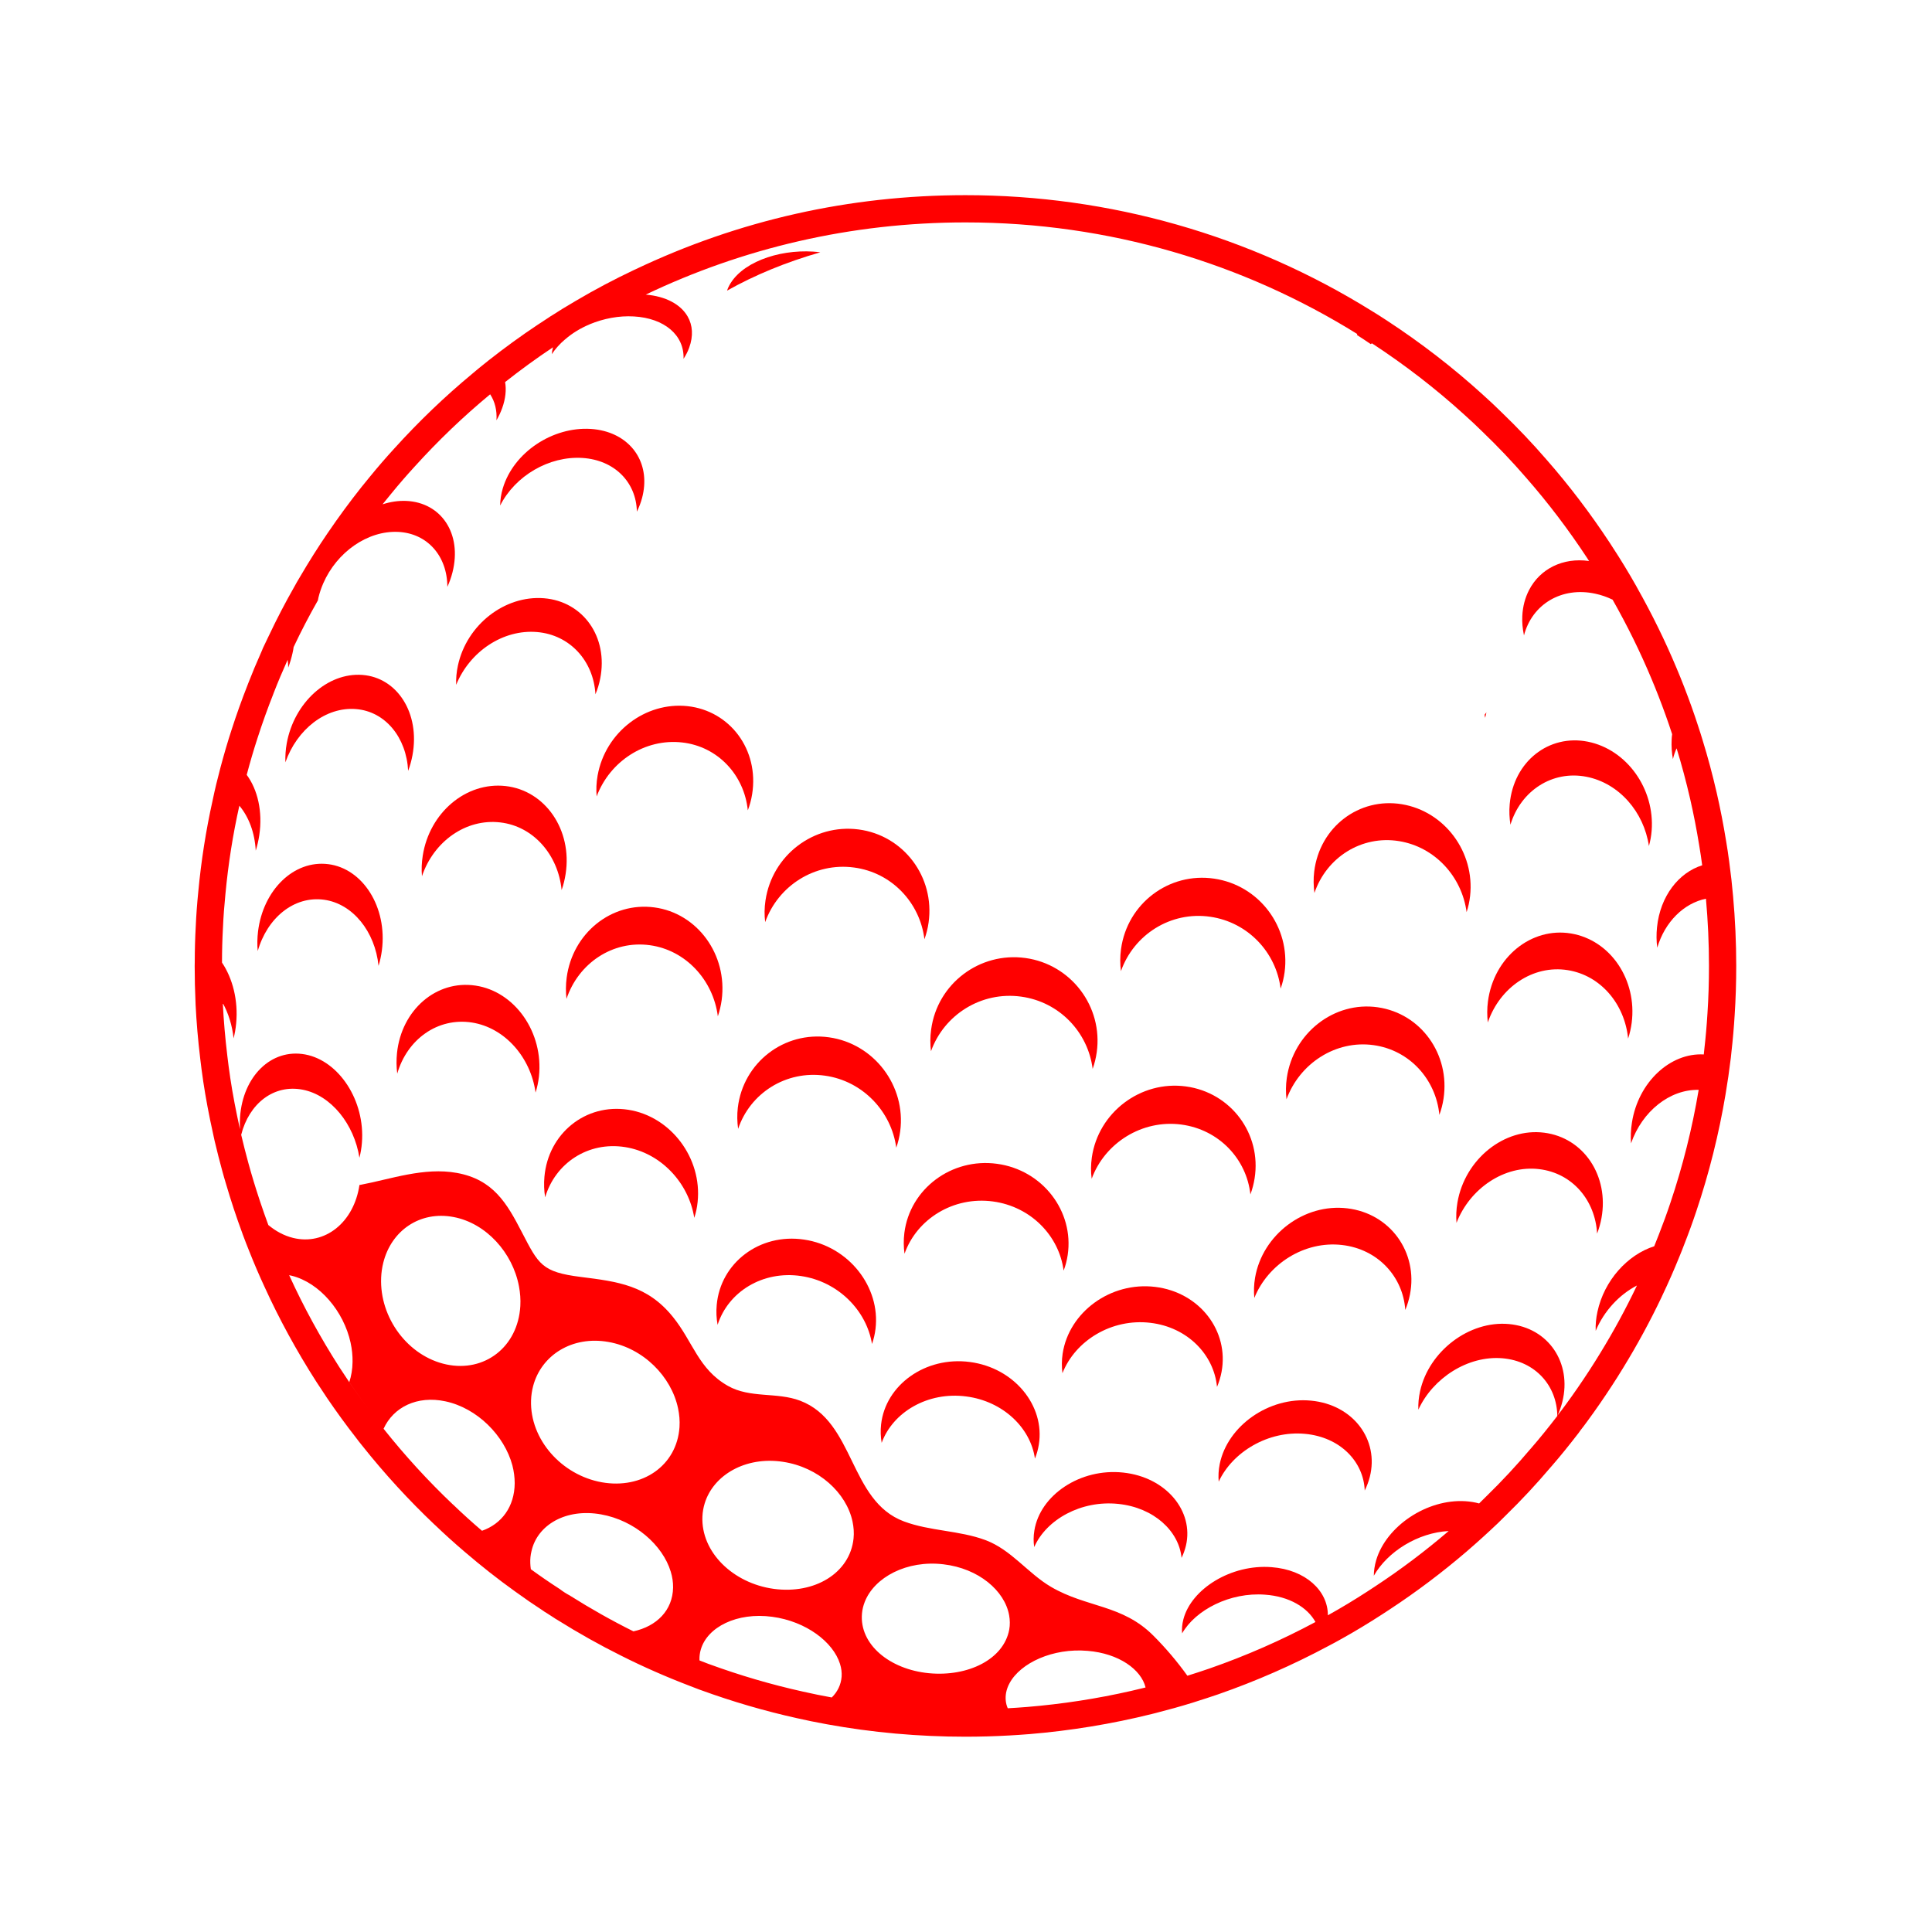 <?xml version="1.0" encoding="UTF-8" standalone="no"?>
<!-- Created with Inkscape (http://www.inkscape.org/) -->

<svg
   version="1.1"
   id="svg2"
   width="2829.333"
   height="2829.333"
   viewBox="0 0 2829.333 2829.333"
   sodipodi:docname="vecteezy_golf-ball-icon_10513223.eps"
   xmlns:inkscape="http://www.inkscape.org/namespaces/inkscape"
   xmlns:sodipodi="http://sodipodi.sourceforge.net/DTD/sodipodi-0.dtd"
   xmlns="http://www.w3.org/2000/svg"
   xmlns:svg="http://www.w3.org/2000/svg">
  <defs
     id="defs6" />
  <sodipodi:namedview
     id="namedview4"
     pagecolor="#ffffff"
     bordercolor="#000000"
     borderopacity="0.25"
     inkscape:showpageshadow="2"
     inkscape:pageopacity="0.0"
     inkscape:pagecheckerboard="0"
     inkscape:deskcolor="#d1d1d1" />
  <g
     id="g8"
     inkscape:groupmode="layer"
     inkscape:label="ink_ext_XXXXXX"
     transform="matrix(1.333,0,0,-1.333,0,2829.333)">
    <g
       id="g10"
       transform="scale(0.1)">
      <path
         d="m 2449.45,11034.1 c 5.27,123.8 14.92,247.7 27.21,369.8 30.77,329.4 81.74,652.6 152.84,969.7 102.8,-121.2 169.52,-295.1 180.07,-493.7 16.69,53.7 29.89,109.9 38.66,167.8 39.54,262.7 -18.44,503.3 -137.88,664.9 36.01,135.3 74.59,268.8 117.69,400.6 53.56,166.8 112.4,330.2 176.54,492.7 v 0.9 c 48.33,124.7 101.05,248.5 155.44,369.8 4.38,-28.1 6.17,-56.3 6.17,-86.1 19.32,50.9 35.15,104.5 47.44,159 5.28,22.8 9.65,45.6 12.27,67.6 l 0.92,1.8 c 81.63,173 169.47,341.6 263.47,506.8 l 0.86,0.8 c 0.31,0.6 0.69,1.2 1,1.8 2.19,10.7 3.71,21.3 6.34,32.1 13.15,54.3 31.12,106.7 53.05,157 148.87,341.2 486.06,580.2 822.26,564.4 322.92,-15.3 540.46,-266.8 540.9,-604 23.16,51.1 42.19,104.1 56.07,158.8 108.38,425.9 -123.62,769 -508.27,785.6 -87.44,3.7 -175.04,-10.1 -259.74,-37.4 0.27,0.3 0.52,0.7 0.78,1 31.58,39.6 64.1,79 96.54,118.6 81.74,100.2 166.95,198.5 254.78,294.3 257.33,284.5 534.87,550.7 830.04,794.8 51.79,-79.1 76.42,-176.5 69.36,-285.4 25.5,43.9 46.57,88.7 63.28,135.3 36.88,103.6 46.52,199.3 31.62,284.5 170.37,134.4 345.22,261.8 526.05,382.1 -6.99,-25.5 -11.42,-50.9 -13.12,-75.5 39.49,58.8 87.79,113.3 144.04,160.7 l 2.64,1.8 c 77.28,67.6 168.64,122.9 267.01,164.2 l 2.66,1.7 c 152.81,63.3 321.42,95.8 485.68,86.1 334.65,-19.3 554.23,-204.6 545.46,-465.5 25.46,39.5 46.53,79.9 61.48,121.2 47.97,131.1 38.03,248.5 -16.41,343.6 -76.2,133.1 -240.22,222.1 -460.51,240.5 1063.67,508.6 2254.69,793.2 3512.46,793.2 1580.1,0 3054.9,-448.9 4304.7,-1226.2 -1.7,-3.2 -2.9,-6.7 -4.5,-9.9 51.8,-33.1 102.6,-66.8 152.6,-101 4.2,3 8.3,6.1 12.7,9 358.4,-234.5 698.3,-496.2 1014.4,-783.5 68.6,-61.4 136.2,-124.7 202.9,-190.6 166,-159.8 325.1,-326.7 476.1,-501.5 242.5,-276.7 465.5,-570.9 668.4,-879.2 7.9,-12.3 16.7,-24.6 23.8,-36.9 -286.7,40.7 -537.7,-85.7 -658.2,-317.4 -43.5,-83.6 -70.4,-180.4 -75.3,-288.7 -3.4,-68.5 3.3,-137 17.1,-204 0.5,-2.5 0.8,-5.1 1.3,-7.6 89.7,344.3 415.5,538.4 783.6,458.4 66.7,-14 130,-36.8 190.6,-65.8 v -0.9 c 158.9,-280.2 302.1,-570 427.7,-870.4 26.3,-62.4 51.9,-125.7 76.4,-188.9 53.6,-137.9 103.7,-275.8 149.4,-417.2 v -0.9 c -2.7,-18.4 -4.4,-37.7 -5.3,-57.9 -3.5,-72.1 0.9,-144.1 14,-215.2 9.7,42.1 23.7,81.7 40.4,118.5 56.2,-181.8 105.4,-367.1 148.5,-554.2 38.7,-168.6 72,-339.9 100.1,-513.8 12.3,-72 22.8,-143.2 32.5,-216.1 v -0.9 c -256.5,-79.9 -461.2,-337.3 -496.2,-680.6 -7.9,-76.5 -7.1,-152.1 2.6,-224.9 84.3,285.5 292.5,488.3 534.9,538.4 22,-243.3 33.3,-490.1 33.3,-738.7 0,-174.8 -5.2,-348.6 -16.6,-520.8 -8,-131.7 -19.4,-262.7 -34.3,-392.7 -1.7,-19.3 -3.5,-38.6 -6.1,-58.8 -366.3,21 -720.3,-302.1 -789.6,-750.1 -12.4,-78.2 -15,-153.7 -9.7,-226.6 122.1,353.1 427.7,595.5 743.1,587.6 -71.2,-425.2 -175.7,-839.7 -310.1,-1239.4 -39.5,-118.6 -82.6,-236.2 -128.2,-352.2 -15.8,-42.1 -32.6,-84.3 -50.1,-126.5 -292.5,-93.1 -549.8,-375.1 -623.6,-719.4 -15.8,-71.9 -22,-143.1 -19.3,-209.8 91.3,217.8 259.1,397.8 453.2,498 -122.1,-256.5 -257.3,-505 -405,-745.7 -38.6,-63.3 -78.2,-126.5 -118.5,-188.1 -83.4,-128.2 -170.4,-254.6 -260.8,-377.6 -28.2,-38.6 -56.3,-76.4 -87,-114.2 21.9,47.5 39.5,97.5 51.8,148.5 106.2,426 -151.9,814.3 -587.6,853.7 -435.7,39.6 -877.5,-297.7 -975,-736 -15.8,-71.2 -22,-139.7 -19.3,-204.7 159.9,347.8 544.6,596.4 923.2,564.8 361.8,-30.8 599,-301.3 603.3,-632.4 v -1.8 l -0.8,-0.8 c -94.9,-123 -188.9,-240.7 -290.8,-357.6 l -2.6,-2.6 c -152,-180 -312.7,-353 -481.3,-517.3 -27.2,-28.1 -55.4,-55.3 -83.5,-82.6 -47.4,13.1 -97.4,21.1 -151,24.6 -426.1,26.4 -869.6,-276.7 -979.4,-646.4 -17.6,-59.7 -26.3,-117.8 -26.3,-172.2 151.9,266.1 484.8,473.4 822.1,491 -255.6,-218.7 -525.2,-422.5 -807.2,-607.8 -28.1,-19.3 -56.3,-37.8 -84.3,-55.3 -142.3,-92.3 -287.2,-180.1 -435.7,-262.6 1.8,267.8 -243.3,500.6 -618.3,528.7 -443.6,35.1 -881.9,-238.9 -968.8,-572.7 -14,-53.6 -18.5,-105.4 -14,-154.6 148.3,259.2 527.8,454.1 909.9,425.1 267,-18.4 466.4,-139.6 555.1,-300.3 -372.4,-199.5 -761.6,-370.7 -1165.6,-511.2 -79.9,-27.3 -159.8,-53.6 -241.5,-79.1 -114.2,159 -240.7,307.4 -372.5,439.2 -343.1,345.2 -732.4,306.8 -1125.6,537.1 -256.6,150.4 -437.2,409.3 -722.5,514.6 -287.9,106.3 -604.7,97.1 -892.7,204.2 -605.72,225.3 -536.4,1096.8 -1141.08,1326.4 -256.08,97.3 -549.56,24 -794.35,163.4 -324.1,184.4 -381.21,482.2 -603.42,757.1 -280.22,347.8 -606.09,388.2 -1010.95,439.1 -430.4,53.6 -464.65,137.9 -649.13,492.8 -163.33,315.3 -312.69,577.1 -712.3,649.9 -361.89,65.9 -728.98,-68.5 -1056.63,-130 -4.73,-0.8 -9.86,-1.3 -14.64,-2.1 -61.43,-414.2 -381.87,-666.5 -728.47,-581.9 -99.93,24.5 -192.01,74.5 -272.72,142 3.27,-9 6.66,-17.6 9.94,-26.5 -3.36,9 -7.03,17.7 -10.37,26.7 v 0.9 c -29.75,80.1 -57.81,160.9 -85.07,242 -4.36,13 -8.74,26 -13.03,39 -43.34,131.2 -83.79,263.6 -120.59,398.1 l -0.92,3.4 c -28.05,101.9 -53.54,203.8 -78.2,307.4 86.11,341.7 356.66,557.8 676.35,495.4 310.93,-60.6 564.81,-377.7 622.74,-747.5 13.2,51.9 22.88,106.4 27.26,164.3 36.88,462 -251.21,901.2 -623.62,970.6 -374.16,68.5 -683.34,-242.4 -714.98,-686 -3.48,-45.6 -3.48,-90.5 -0.93,-135.3 -42.11,188 -78.99,377.7 -108.01,570.9 v 1.8 c -11.37,79.1 -22.8,158.1 -31.57,238 v 1 c -22.91,188.7 -39.57,380.2 -49.21,573.5 61.52,-111.6 103.69,-245.1 118.57,-387.4 13.17,51.9 22.87,106.3 28.11,163.4 24.6,254.7 -39.52,497.1 -155.45,669.3 0,129.1 3.49,256.5 10.52,383.8 z M 12426.4,2648.5 c -372.5,-84.9 -754.8,-144.1 -1145.2,-176.4 h -0.9 c -69.4,-5.4 -139.6,-10.6 -209,-14.1 -22.9,52.7 -29.1,110.7 -17.7,173 7.1,35.2 19.4,69.4 37.8,102.8 119.5,222.3 476.1,388.2 857.3,354.9 343.5,-28.1 588.5,-204.7 636.8,-402.3 -52.8,-13.2 -105.8,-25.8 -159.1,-37.9 z m -3603.7,-7.8 c -353.08,78.2 -695.63,179.2 -1029.42,301.3 h -0.88 c -36,14.1 -71.18,27.2 -107.16,41.3 l -0.87,8.8 c -0.88,38.5 4.36,76.4 14.91,111.5 71.17,246 396.11,411.9 785.25,359.3 372.44,-50.1 669.3,-277.6 743.97,-517.4 14.9,-47.5 21.09,-94.8 17.54,-141.4 -7.02,-88.7 -45.66,-166.1 -108.07,-227.5 -106.26,19.4 -211.62,40.4 -315.27,64.1 z m -2558.59,1053.2 -3.53,2.6 c -38.61,20.2 -75.59,43.9 -110.7,71.1 l -4.35,2.7 c -106.31,68.5 -210.79,140.5 -313.58,215.2 -3.47,21.9 -5.23,43.9 -6.15,66.7 -1.76,45.7 2.68,89.6 13.13,131.8 64.14,289 378.61,473.3 765.05,403.9 369.79,-65.8 677.27,-338.1 765.06,-629.7 17.57,-57.1 26.34,-115.9 25.49,-173.9 -4.39,-251.2 -180.93,-426 -435.66,-481.3 -238.93,118.6 -469.89,249.4 -694.76,390.9 z m -1285.89,1001.2 -1.75,0.9 c -273.17,259.2 -527.86,537.6 -762.43,832.7 107.99,237.1 367.99,368 679.83,301.2 349.59,-74.6 647.37,-375.9 735.21,-703.4 16.72,-65.1 25.49,-131 25.49,-196 -1.78,-259.9 -145,-447.9 -359.3,-522.6 -108.9,93.1 -213.41,187.2 -317.05,287.2 z M 4210.8,7352.7 c 87.17,351.4 401.19,573.2 773.17,501.9 357.67,-68.1 648.47,-392.3 717.56,-761 13.35,-71.2 19.29,-143.9 14.89,-217 -26.65,-451.2 -394.64,-730.4 -813.25,-641.2 -419.07,89.4 -734.67,510.5 -715.78,954 2.43,56.9 10.55,111.5 23.41,163.3 z M 5857.25,5998.2 c 89.62,338.7 428.12,554.7 826.91,484.2 383.55,-67.3 691.39,-379.4 764.96,-728.9 14.25,-67.7 20.61,-136.7 16.06,-205.7 -28.15,-425.5 -410.6,-685.9 -853.81,-607.1 -443.51,79.4 -790.86,473 -777.15,900.1 1.76,54.8 9.77,107.4 23.03,157.4 z M 7742.03,4709.5 c 95.78,312 449.69,518 858.72,456.2 393.45,-58.5 699.41,-342.6 765.45,-657.4 12.84,-61.2 17.54,-123.3 11.09,-185.3 -40.02,-382.1 -430.01,-614 -876.8,-553.2 -446.97,61.3 -800.66,403.4 -783.58,794.8 2.19,50.3 10.94,98.7 25.12,144.9 z M 9499.55,3624.7 c 105.53,273 464.26,463.3 866.05,414.8 386.4,-45.2 672.7,-290.5 720.9,-559.6 9.4,-52.3 10.7,-105.5 1,-158.4 -60.5,-325.4 -451.7,-519.3 -882.5,-478.3 -430.71,41.5 -764.94,316.2 -735.24,655.3 3.82,43.6 14.13,85.8 29.79,126.2 z M 3837.21,6039.9 v 0.8 c -36.88,54.5 -72.85,108.9 -108.89,164.3 -206.41,322.4 -391.76,659.7 -551.58,1011 9.65,-1.8 18.46,-3.5 28.12,-6.2 306.51,-76.4 571.74,-390 647.34,-737.7 v -0.9 c 14.93,-68.6 21.94,-138 21.02,-207.4 -0.8,-80.7 -14,-156.3 -36.01,-223.1 98.4,-144.9 200.29,-286.3 308.34,-424.2 -108.05,137.9 -209.94,279.3 -308.34,423.4 z M 2148.73,10190 c 9.69,-193.8 26.54,-391.4 50.14,-587.3 l 0.49,-4.8 c 8.96,-81.7 20.38,-161.4 31.48,-238.6 l 1.62,-13 c 27.72,-184.6 63.43,-374.2 109.15,-579.4 1.17,-6.9 2.59,-13.7 4.24,-20.6 3.99,-20.2 8.31,-39 12.47,-56.7 28.54,-119.9 53.97,-220 80.13,-315.2 l 1.84,-6.9 c 14.18,-52.8 28.97,-104.3 44.01,-153 53.07,-181.2 113.02,-362.3 178.24,-538.5 l 3.96,-11.6 c 24.83,-67.6 50.24,-131.5 71.82,-185.2 52.81,-133.5 109.21,-265 166.94,-389.3 160.76,-353.5 353.2,-706.2 570.99,-1046.3 37.77,-58.1 71.64,-109.3 104.14,-157.4 3.04,-5.1 6.25,-10.2 9.61,-15 109.71,-160.7 213.48,-303.3 317.15,-435.8 21.97,-29.7 46.21,-60.8 73.93,-94.7 242.86,-305.4 508.43,-595.3 789.38,-861.9 l 12.39,-11.1 c 98.58,-94.7 202.72,-188.8 317.89,-287.3 188.3,-161.5 370.59,-304.9 556.99,-438.3 102.9,-74.8 206.61,-146.2 307.11,-211.4 12.26,-9.4 25.24,-17.9 38.79,-25.3 24.75,-16.4 51.96,-34.1 80.82,-52.1 11.6,-8.5 23.75,-16.1 36.47,-23 233.45,-146.1 470.47,-279.1 704.84,-395.5 238.17,-120 491.98,-231.7 752.76,-331.2 16.25,-6.4 34.49,-13.3 52.71,-20.3 17.32,-6.6 34.65,-13.2 52.16,-20.1 6.29,-2.4 12.66,-4.7 19.13,-6.7 345.79,-125.9 700.82,-229.5 1055.48,-308 99.15,-22.7 206.6,-44.6 326.42,-66.4 496.32,-90.7 1008.58,-136.6 1522.18,-136.6 160.3,0 322.3,4.6 481.7,13.6 69.3,3.5 138.9,8.7 209.9,14.2 l 7.6,0.4 c 456.3,37.8 910,112.2 1348.5,221.3 9.4,2.2 18.5,4.5 27.5,6.9 l 6.2,1.6 6.6,1.6 c 144.5,36.9 276.5,73.8 403.4,113 l 4.1,1.2 c 10.3,3.1 23.8,7.2 39.1,12.7 77,24.1 156.1,50 241.9,79.2 415.1,144.5 821.1,322.5 1208.3,529.7 50.6,26.3 98.9,52.4 143.7,77.8 147.3,81.9 298.6,173.2 449.9,271.2 30.1,18.9 60.3,38.8 89.9,58.9 286.9,188.8 567.8,400.4 835,629.1 117.7,101.3 234,206.7 346.3,313.5 l 2,1.9 c 29,28.1 58,56.2 87.1,86.2 168.9,164.6 333.2,341 488.5,524.2 5,5.3 9.8,10.8 14.4,16.4 91.2,104.8 182.6,217.3 295.3,363.3 6.8,8.6 13.1,17.6 18.9,26.8 28.9,36.6 54.9,71.8 79.1,104.9 89.5,121.8 180.6,253.5 269.7,390.6 37.7,57.4 78.1,121.6 123.1,195.3 153.2,249.7 294.5,510 419.7,773 2.1,4.5 4.2,8.9 6,13.5 68.4,143.5 132.4,289 190.5,433 19,45.6 36.6,90.2 52.6,132.8 48.5,123.3 93.1,246 132.7,364.7 140.3,417.2 248.5,849.7 321.3,1284.6 22.1,130.3 41.2,262.2 58.2,402.5 2.6,20.7 4.7,42.4 6.7,64.3 15.3,133.7 27.1,270 35.3,405.2 11.4,172.1 17.2,354 17.2,538.8 0,253.8 -11.6,511.4 -34.6,765.6 -10.2,119.5 -24.3,245.6 -41.9,373.6 l -0.8,6.8 c -10.7,81.1 -21.8,155 -33.9,225.9 -28.9,178.6 -63.7,357.4 -103.6,531.6 -46.1,199.9 -98,393.5 -154.3,575.8 -13,43 -29.6,97.2 -47.9,151.4 l -2.4,7.5 c -43.9,136.2 -94.7,278 -155.1,433.7 -26.8,68.9 -53.7,135.2 -79.8,197 -124.9,298.9 -271.5,597.8 -435.4,887.9 -2.3,4.7 -4.7,9.4 -7.3,13.9 -84.2,149.4 -173.6,296.2 -265.7,436.4 -7.7,13 -15.1,24 -20.8,32.5 l -5.3,8.1 -1.7,2.6 c -211.8,321.7 -445,628.5 -693.4,911.9 -151.7,175.6 -317.8,350.6 -492.3,518.6 -67.6,66.7 -136.9,131.8 -211.9,199 -322.5,293 -676.4,566.4 -1050.4,811.1 -61.7,40.6 -116.8,75.5 -168,106.6 -1337,831.1 -2879.6,1270.4 -4461.4,1270.4 -1270.21,0 -2491.08,-274.7 -3628.71,-816.3 l -12.57,-5.6 c -217.37,-102.7 -432.37,-216.7 -639.07,-338.7 l -5.58,-3.4 -2.33,-1.4 c -99.05,-57.8 -181.17,-108.1 -256.04,-157 -11.62,-6.4 -22.77,-13.6 -33.43,-21.5 -35.74,-22.5 -73.91,-47.5 -120.88,-79.2 -181.49,-120.7 -365.06,-254 -544.18,-395.2 l -2.46,-2 -49.44,-39.8 -45.45,-36.6 -5.85,-4.8 c -7.77,-6.6 -15.67,-13.1 -23.6,-19.5 -15.56,-12.8 -31.16,-25.6 -46.5,-39.1 -302.68,-250.7 -591.21,-527.1 -857.66,-821.8 -91.08,-99.3 -180.6,-202.7 -264.72,-305.8 l -7.72,-9.4 c -30.59,-37.2 -61.1,-74.4 -90.84,-111.7 -126.39,-159.2 -249.02,-326 -365.07,-496.5 l -5.9,-8.3 c -105.18,-154.5 -206.84,-315.6 -302.21,-478.9 -25.04,-41.2 -45.48,-76.7 -63.53,-110.4 l -2.7,-4.6 c -97.72,-171.7 -189.41,-348 -272.54,-524 l -1.47,-3 h -0.02 l -16.34,-33.9 c -17.11,-35.4 -34.21,-70.8 -51.33,-107.7 -4.17,-9 -7.87,-18.2 -11.12,-27.5 -57.97,-130 -107.74,-248.9 -151.88,-362.8 l -4.07,-11.1 c -66.64,-169.6 -125.04,-333 -178.36,-499.2 -41.22,-125.9 -81.27,-262.2 -121.94,-415 -31.9,-119.1 -60.41,-238.3 -84.59,-353.8 l -1.29,-6.6 c -72.46,-325 -125.11,-660.5 -156.6,-997.5 -13.69,-135.7 -22.97,-261.8 -28.15,-383.2 -7.16,-130 -10.72,-257.5 -10.87,-389.4 -0.87,-17.8 -0.87,-33.6 -0.87,-45.7 0,-134.2 3.19,-270.8 9.8,-417.6 l 0.21,-5.8"
         style="fill:#FF0000;fill-opacity:1;fill-rule:nonzero;stroke:none"
         id="path12" />
      <path
         d="m 3135.45,12850.3 c 126.49,361.2 442.58,612.6 776.99,584.9 321.26,-26.4 552.98,-312 571.58,-678.5 20.33,54.7 36.45,111.8 47.39,171 85.97,462.2 -167.29,854.5 -550.69,882.8 -384.16,28.4 -748.96,-305.5 -830.25,-750.1 -13.08,-71.7 -17.34,-142.1 -15.02,-210.1"
         style="fill:#FF0000;fill-opacity:1;fill-rule:nonzero;stroke:none"
         id="path14" />
      <path
         d="m 3559.71,11340.7 c 316.19,-43.1 561.21,-350.5 598.98,-726.4 16.7,53.6 29.02,110.7 36.9,170.4 61.48,474.3 -209.91,899.4 -589.36,946.8 -379.41,47.5 -714.98,-284.5 -771.2,-737.8 -8.77,-73.8 -10.55,-145.8 -3.49,-216.9 103.62,363.6 397.85,608.6 728.17,563.9"
         style="fill:#FF0000;fill-opacity:1;fill-rule:nonzero;stroke:none"
         id="path16" />
      <path
         d="m 8935.59,18461 c -392.72,25.6 -809.43,-125.5 -934.17,-392.8 -5.56,-11.9 -9.53,-23.8 -13.65,-35.8 305.32,171.9 649.61,313.5 1024.3,421 -24.86,3.2 -50.29,5.9 -76.48,7.6"
         style="fill:#FF0000;fill-opacity:1;fill-rule:nonzero;stroke:none"
         id="path18" />
      <path
         d="m 7555.23,13467.2 c -465.5,50.9 -905.54,-286.4 -989.88,-762.5 -14.03,-78.1 -16.69,-154.5 -10.53,-229.2 144.95,385.6 530.5,639.4 939.81,592.9 390.86,-44 681.64,-356.6 721.11,-745.8 21.12,56.3 37.83,116 47.44,177.5 78.21,487.5 -242.38,915.2 -707.95,967.1"
         style="fill:#FF0000;fill-opacity:1;fill-rule:nonzero;stroke:none"
         id="path20" />
      <path
         d="m 6223.72,10251.5 c 129.99,390 505.91,646.5 916.97,589.4 394.35,-54.5 694.76,-383.8 745.68,-780.9 19.35,57.1 33.4,116.9 42.18,179.2 66.8,498.9 -268.76,954.8 -739.58,1017.2 -471.67,63.2 -899.4,-283.7 -963.47,-772.1 -10.6,-79.1 -10.6,-157.3 -1.78,-232.8"
         style="fill:#FF0000;fill-opacity:1;fill-rule:nonzero;stroke:none"
         id="path22" />
      <path
         d="m 6901.8,9033.3 c -469.09,72.9 -878.39,-260.9 -920.53,-735.2 -7.02,-76.4 -4.34,-152.8 7.86,-226.6 110.69,374.2 470.83,616.6 879.27,551.5 391.74,-62.3 698.28,-392.5 758.87,-777.2 18.46,55.2 30.72,113.2 36.93,173.8 50.91,481.4 -293.45,940.8 -762.4,1013.7"
         style="fill:#FF0000;fill-opacity:1;fill-rule:nonzero;stroke:none"
         id="path24" />
      <path
         d="m 5901.34,14281.4 c 359.24,-30.8 619.21,-316.2 640.3,-683.4 22.88,54.5 40.39,110.7 51.82,169.5 92.25,461.2 -188.84,851.1 -617.46,885.4 -429.5,34.2 -848.44,-289.9 -945.1,-738.7 -15.84,-72 -21.95,-143.2 -19.35,-212.5 148.48,364.5 513.86,612.2 889.79,579.7"
         style="fill:#FF0000;fill-opacity:1;fill-rule:nonzero;stroke:none"
         id="path26" />
      <path
         d="m 4644.47,11825.5 c -12.3,-77.3 -14.96,-152.8 -8.77,-226.6 128.21,380.3 480.41,635.9 860.7,591.1 363.67,-42.1 635.94,-355.7 673.7,-743 20.19,56.2 34.28,115 43.9,176.5 75.57,486.6 -225.7,917.9 -659.58,966.1 -434.81,48.4 -836.17,-292.5 -909.95,-764.1"
         style="fill:#FF0000;fill-opacity:1;fill-rule:nonzero;stroke:none"
         id="path28" />
      <path
         d="m 5224.14,10397.3 c -433.01,65 -813.36,-269.6 -862.52,-740.4 -7.89,-77.3 -7.07,-152.8 2.63,-226.6 108,375 442.64,620.1 821.21,561.3 361.04,-57.1 644.77,-382.1 698.31,-769.4 17.57,55.2 29.86,113.3 36.88,174.7 53.6,484.8 -263.52,936.3 -696.51,1000.4"
         style="fill:#FF0000;fill-opacity:1;fill-rule:nonzero;stroke:none"
         id="path30" />
      <path
         d="m 11265.4,10700.4 c -503.3,69.4 -968,-282 -1035.6,-785.2 -11.4,-80.9 -11.4,-161.7 -1.8,-239 143.2,400.6 551.6,660.5 990.8,599.9 421.6,-57.9 735.2,-392.6 785.2,-794 21.1,58 36,119.4 44.9,182.7 70.2,501.6 -281.2,966.2 -783.5,1035.6"
         style="fill:#FF0000;fill-opacity:1;fill-rule:nonzero;stroke:none"
         id="path32" />
      <path
         d="m 10953.5,8439.5 c -500.6,68.5 -957.37,-276.6 -1017.95,-758.9 -9.65,-78.1 -8.77,-155.4 1.75,-229.2 134.4,381.2 536.6,633.2 971.5,574.4 418,-56.2 727.2,-379.4 776.4,-759.7 21.1,54.4 36,112.4 44.8,172.1 71.2,479.6 -275.8,933.7 -776.5,1001.3"
         style="fill:#FF0000;fill-opacity:1;fill-rule:nonzero;stroke:none"
         id="path34" />
      <path
         d="m 10616.3,5883.5 c 404.9,-52.6 706.1,-346 753.6,-682.5 20.2,49.3 34.2,100.2 43,154.7 68.6,425.1 -268.7,842.3 -757.1,906.4 -488.4,65 -927.51,-252.1 -975.84,-685.1 -7.89,-69.4 -5.25,-137.9 6.19,-202.9 122.89,337.2 506.75,565.6 930.15,509.4"
         style="fill:#FF0000;fill-opacity:1;fill-rule:nonzero;stroke:none"
         id="path36" />
      <path
         d="m 8409.86,11333.6 c -12.27,-80.8 -13.15,-161.6 -3.53,-238.9 142.29,398.8 543.75,657.9 975.88,599.9 413.69,-54.5 724.69,-385.6 773.79,-787.8 21.1,57.9 36.9,119.4 45.7,183.6 70.3,502.4 -276.7,958.3 -769.43,1022.4 -492.74,64.1 -948.6,-282.9 -1022.41,-779.2"
         style="fill:#FF0000;fill-opacity:1;fill-rule:nonzero;stroke:none"
         id="path38" />
      <path
         d="m 9108.13,9829.1 c -495.37,70 -943.06,-278.4 -1002.18,-771.5 -9.52,-79.7 -7.41,-158 3.16,-234.2 131.13,390.7 524.48,646 955.87,584.2 414.91,-59 728.23,-394.5 781.53,-791 20.25,57.7 35.08,118.4 43.43,181.9 65.2,496.1 -286.23,960.9 -781.81,1030.6"
         style="fill:#FF0000;fill-opacity:1;fill-rule:nonzero;stroke:none"
         id="path40" />
      <path
         d="m 8834.14,7606.9 c -488.4,73.7 -918.77,-255.7 -960.06,-717.6 -6.99,-74.8 -3.47,-147.7 9.65,-218.7 115.96,361.9 493.69,598.9 917.85,535.7 407.6,-60.6 719.44,-379.4 778.26,-746.6 18.46,52.7 31.64,108.1 38.64,166 56.23,461.1 -295.1,909.2 -784.34,981.2"
         style="fill:#FF0000;fill-opacity:1;fill-rule:nonzero;stroke:none"
         id="path42" />
      <path
         d="m 16315.7,13339.1 c 5.8,19.6 10.1,39.9 14.4,60.3 -6.7,-8.8 -13.4,-17.6 -20.2,-26.3 2.4,-11.2 3.8,-22.7 5.8,-34"
         style="fill:#FF0000;fill-opacity:1;fill-rule:nonzero;stroke:none"
         id="path44" />
      <path
         d="m 15401,12390 c -469.7,77.7 -903.7,-249.8 -963,-740.9 -9.7,-79.4 -7.7,-157.8 2.6,-234.1 132.9,391.5 518.2,636.1 929.3,569.6 395.3,-64 690.7,-390.7 742.5,-780.2 18.4,56.7 31.6,116.2 38.5,178.1 53.2,482.3 -279.8,929.6 -749.9,1007.5"
         style="fill:#FF0000;fill-opacity:1;fill-rule:nonzero;stroke:none"
         id="path46" />
      <path
         d="m 15135.7,10159.2 c -475.9,68.4 -926.7,-279.6 -998.7,-776.1 -11.7,-80.2 -11.7,-158.8 -3.3,-234.9 143.9,394.6 541.1,653 956.2,595.2 399.2,-55.4 685.9,-378.9 723.4,-766.5 20.8,57 36.4,116.8 45.8,179.1 73.2,485.4 -247.2,935.1 -723.4,1003.2"
         style="fill:#FF0000;fill-opacity:1;fill-rule:nonzero;stroke:none"
         id="path48" />
      <path
         d="m 14800.9,7950.4 c -474.2,56.8 -931.8,-290 -1012.6,-762.8 -13,-76.2 -14.7,-150.5 -8.1,-222.1 150.5,374.2 550.8,629.6 963,582.1 396.2,-45.3 671.1,-349.5 695.5,-713.8 22.4,54.1 39.9,110.8 51.4,169.7 90.2,461.4 -214.7,890.5 -689.2,946.9"
         style="fill:#FF0000;fill-opacity:1;fill-rule:nonzero;stroke:none"
         id="path50" />
      <path
         d="m 14403.5,5837.6 c -463.8,45 -917.4,-277.3 -1003.2,-695.6 -13.8,-67.3 -16.6,-132.3 -11.5,-194.8 152,328.6 546.3,563.1 947.6,525.7 385.9,-35.2 644.9,-304.4 656.7,-622.9 23.5,47.5 42.4,97.5 55.7,149.6 104,408 -181.4,793.8 -645.3,838"
         style="fill:#FF0000;fill-opacity:1;fill-rule:nonzero;stroke:none"
         id="path52" />
      <path
         d="m 13338.3,11572.5 c -494.6,72.9 -954,-272.2 -1022.5,-773.8 -11.4,-82.5 -11.4,-163.3 -0.8,-242.4 141.4,402.3 548,660.5 981.1,597.3 413.7,-59.8 723.7,-390.9 773,-789.6 21,57.9 35,117.6 43.8,180.9 65.9,497.1 -280.1,955.6 -774.6,1027.6"
         style="fill:#FF0000;fill-opacity:1;fill-rule:nonzero;stroke:none"
         id="path54" />
      <path
         d="m 13027.3,9289.8 c -496.3,66.7 -960.9,-285.5 -1032,-779.2 -11.4,-80.7 -12.3,-159 -1.8,-235.4 143.2,392.7 552.5,652.7 984.7,595.6 415.4,-55.4 717.5,-380.3 758.9,-767.8 21,56.3 36.8,116 46.4,177.5 77.3,487.5 -259.1,942.5 -756.2,1009.3"
         style="fill:#FF0000;fill-opacity:1;fill-rule:nonzero;stroke:none"
         id="path56" />
      <path
         d="m 12691.1,7087.2 c -489.4,59.9 -947.7,-276.8 -1016.8,-733.7 -11.1,-73.6 -10.7,-145.3 -2.1,-214.5 141.4,359.3 542,604.3 966.3,553.5 408.1,-48.2 698.4,-350.1 731.8,-704.2 21.9,52.1 38.8,107 49.7,164.3 84.7,448.6 -239.1,875.4 -728.9,934.6"
         style="fill:#FF0000;fill-opacity:1;fill-rule:nonzero;stroke:none"
         id="path58" />
      <path
         d="m 12339.6,5047.4 c -472.6,50.9 -913.5,-247.7 -975.8,-636.8 -10.6,-63.2 -10.6,-123.8 -1.8,-181.9 132.6,303.1 516.5,517.4 924,474.3 390.8,-40.4 666.7,-298.6 694.8,-592.8 21,43 36.8,87.8 48.3,135.2 88.6,378.6 -217.8,751.9 -689.5,802"
         style="fill:#FF0000;fill-opacity:1;fill-rule:nonzero;stroke:none"
         id="path60" />
      <path
         d="m 17445.1,13076.8 c -427.4,85.8 -816.8,-215.8 -859.3,-686.8 -7,-76.2 -3.2,-151.7 8.1,-225.3 113.5,374.6 461.1,600 835.1,526.9 359.8,-70.5 631.4,-387.8 686.3,-760.8 15.1,53.7 25.4,110.2 30,169 35.7,458.2 -272.3,890.8 -700.2,977"
         style="fill:#FF0000;fill-opacity:1;fill-rule:nonzero;stroke:none"
         id="path62" />
      <path
         d="m 17258.8,10970 c -434.5,72.5 -848.5,-260 -912,-747 -10.3,-78.6 -9.8,-155.8 -1.5,-230.7 132,387.4 498.1,635.4 877.5,574.9 365.1,-58.2 626.7,-374.2 664,-752.1 18.1,55.5 31.5,113.6 39.3,174.1 60.3,470.8 -232.4,908.2 -667.3,980.8"
         style="fill:#FF0000;fill-opacity:1;fill-rule:nonzero;stroke:none"
         id="path64" />
      <path
         d="m 16963.9,8781.4 c -437.8,55.7 -870,-290.1 -952.2,-766.6 -13.3,-77 -15.8,-151.9 -10.4,-224.2 147.5,379.1 526.5,636.3 908,590.4 366.8,-43.6 616.9,-343.9 636.7,-708.5 21,54.5 37.3,111.4 48.1,170.6 84,460.8 -192.2,883 -630.2,938.3"
         style="fill:#FF0000;fill-opacity:1;fill-rule:nonzero;stroke:none"
         id="path66" />
      <path
         d="m 6398.63,16194.2 c 351.42,-22.5 591.45,-265.3 598.22,-590 24.14,48.8 43.65,99.5 57.41,151.7 93.54,355.1 -91.27,648.9 -417.17,734 -46.7,12.2 -96.32,20.1 -148.43,23.3 -416.17,25.2 -845.61,-255.1 -964.79,-652.8 -19.26,-64.3 -28.09,-127.6 -29.1,-189 165.7,327.6 538.08,545.8 903.86,522.8"
         style="fill:#FF0000;fill-opacity:1;fill-rule:nonzero;stroke:none"
         id="path68" />
    </g>
  </g>
</svg>
